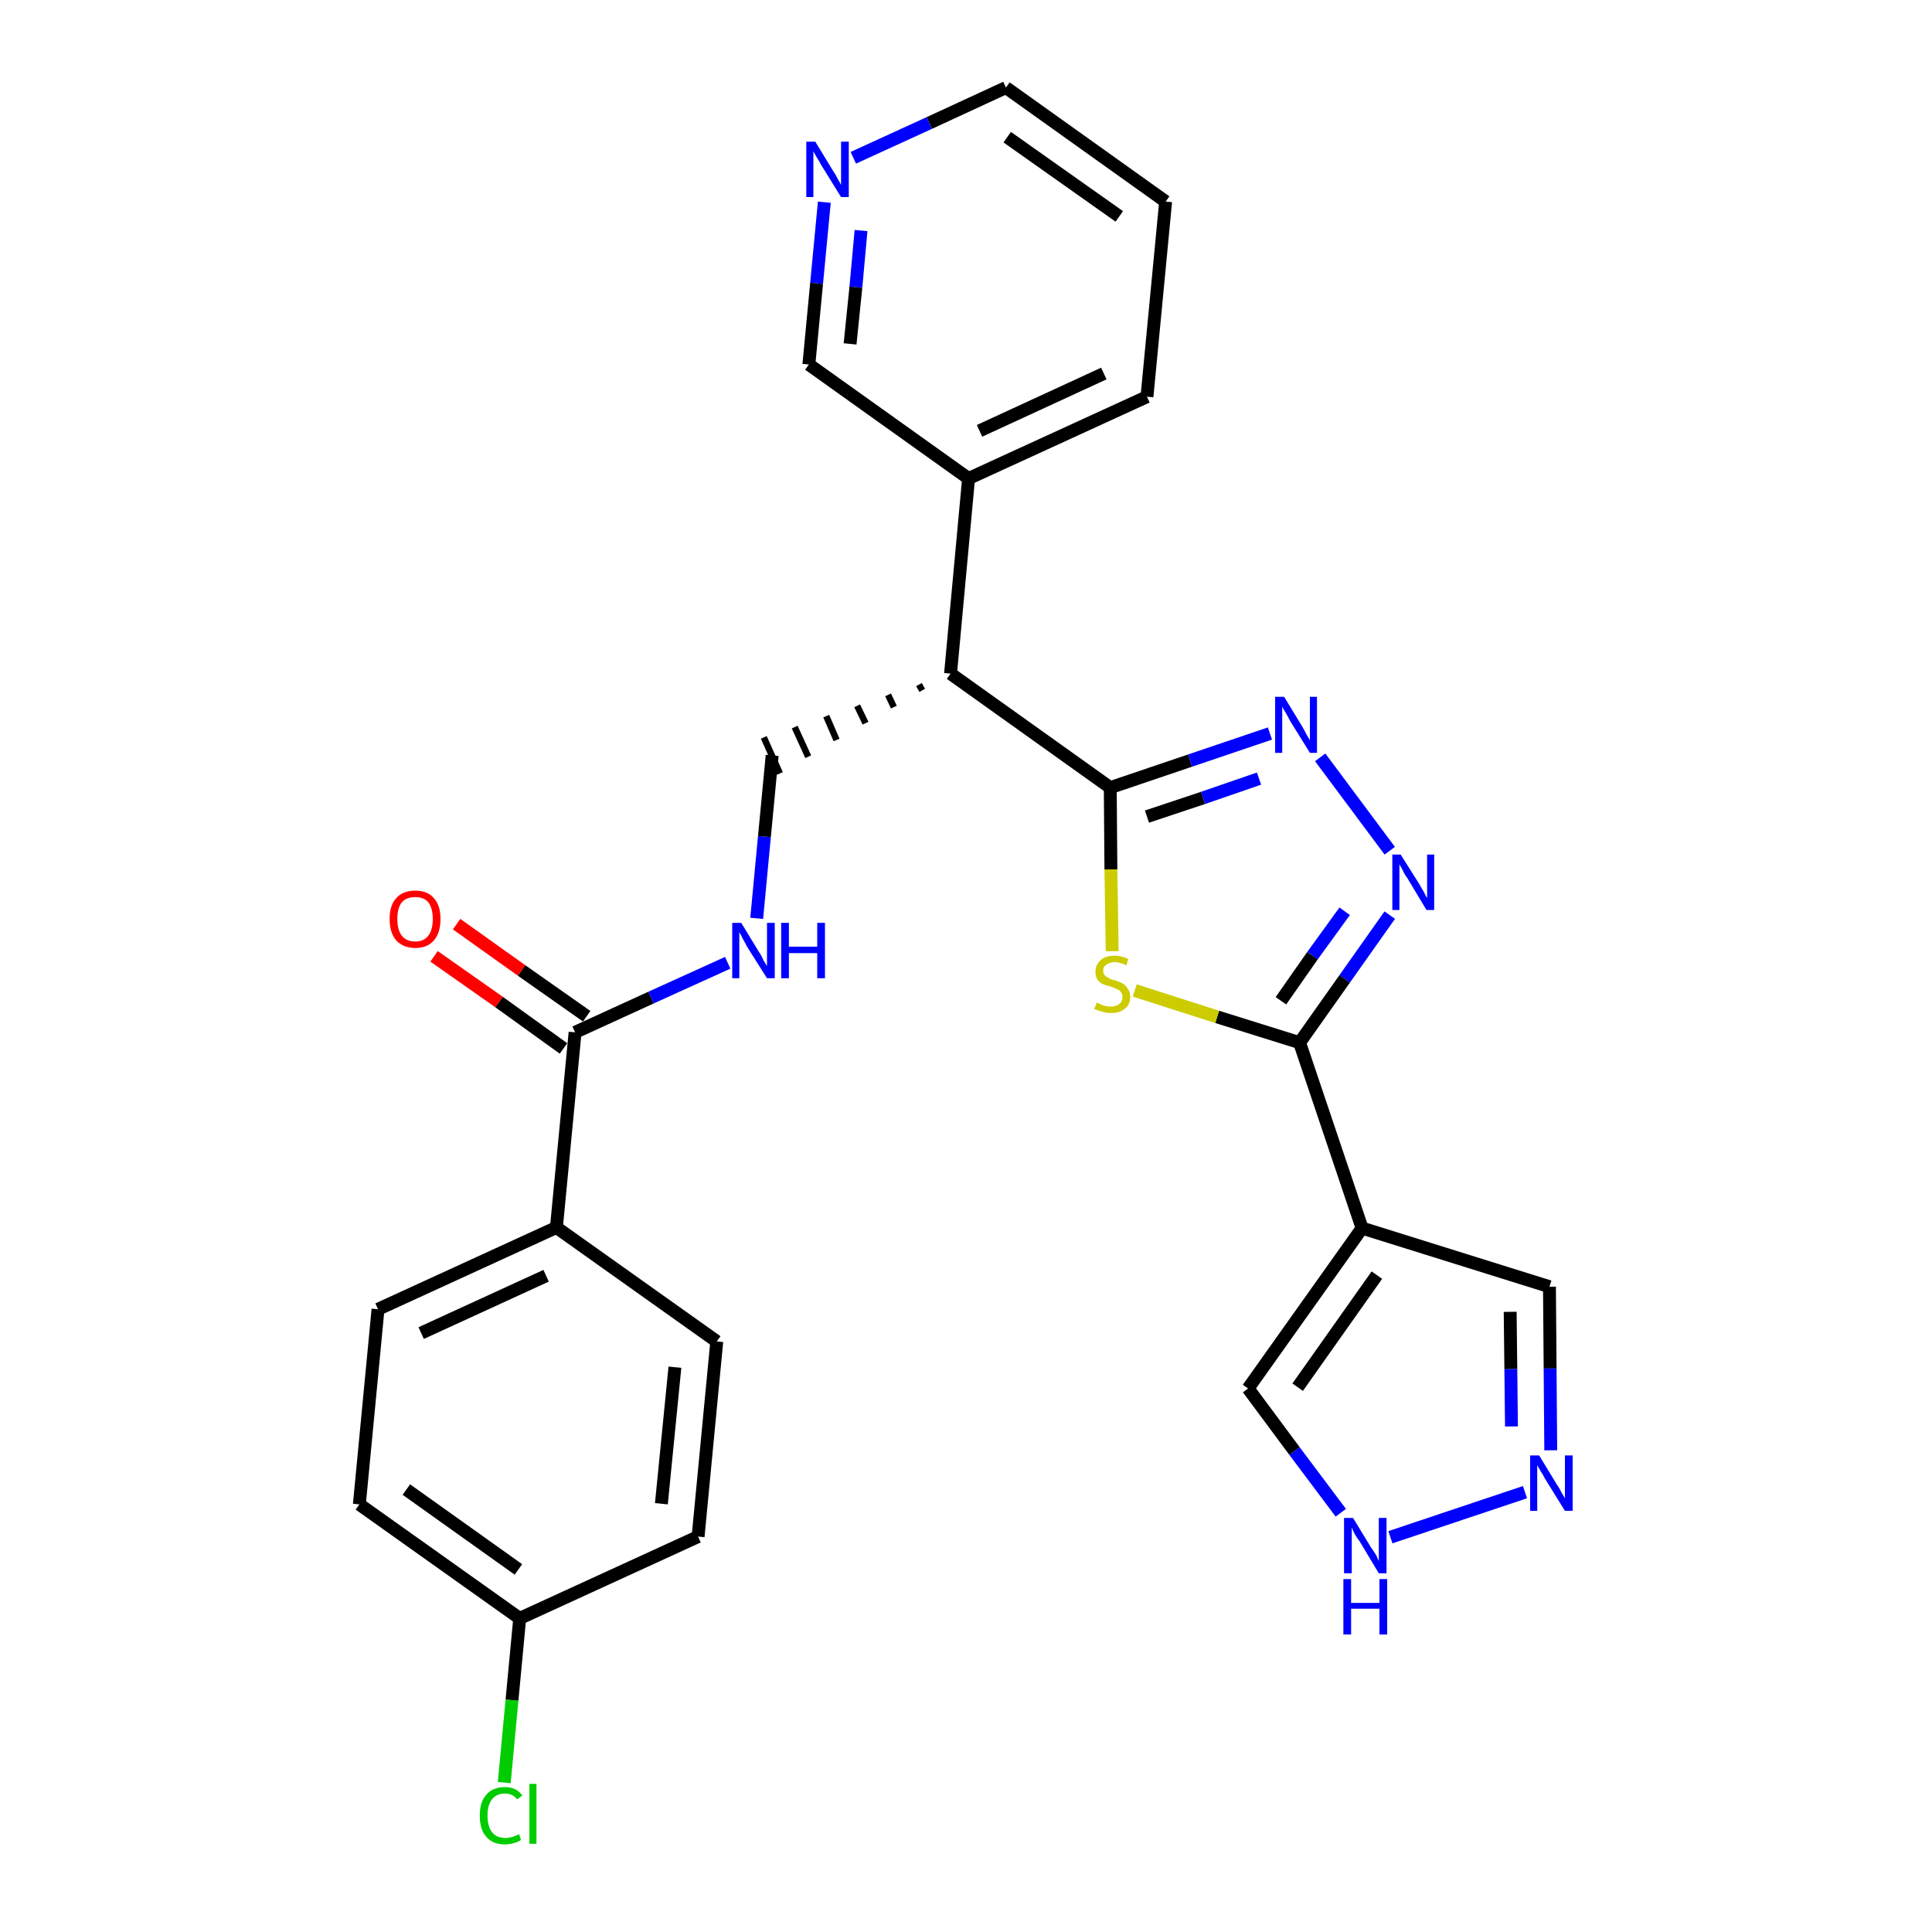 <?xml version='1.0' encoding='iso-8859-1'?>
<svg version='1.1' baseProfile='full'
              xmlns='http://www.w3.org/2000/svg'
                      xmlns:rdkit='http://www.rdkit.org/xml'
                      xmlns:xlink='http://www.w3.org/1999/xlink'
                  xml:space='preserve'
width='300px' height='300px' viewBox='0 0 300 300'>
<!-- END OF HEADER -->
<path class='bond-0 atom-0 atom-1' d='M 67.4,148.5 L 77.5,155.6' style='fill:none;fill-rule:evenodd;stroke:#FF0000;stroke-width:2.0px;stroke-linecap:butt;stroke-linejoin:miter;stroke-opacity:1' />
<path class='bond-0 atom-0 atom-1' d='M 77.5,155.6 L 87.5,162.8' style='fill:none;fill-rule:evenodd;stroke:#000000;stroke-width:2.0px;stroke-linecap:butt;stroke-linejoin:miter;stroke-opacity:1' />
<path class='bond-0 atom-0 atom-1' d='M 70.9,143.5 L 81.0,150.7' style='fill:none;fill-rule:evenodd;stroke:#FF0000;stroke-width:2.0px;stroke-linecap:butt;stroke-linejoin:miter;stroke-opacity:1' />
<path class='bond-0 atom-0 atom-1' d='M 81.0,150.7 L 91.1,157.8' style='fill:none;fill-rule:evenodd;stroke:#000000;stroke-width:2.0px;stroke-linecap:butt;stroke-linejoin:miter;stroke-opacity:1' />
<path class='bond-1 atom-1 atom-2' d='M 89.3,160.3 L 101.1,154.9' style='fill:none;fill-rule:evenodd;stroke:#000000;stroke-width:2.0px;stroke-linecap:butt;stroke-linejoin:miter;stroke-opacity:1' />
<path class='bond-1 atom-1 atom-2' d='M 101.1,154.9 L 113.0,149.5' style='fill:none;fill-rule:evenodd;stroke:#0000FF;stroke-width:2.0px;stroke-linecap:butt;stroke-linejoin:miter;stroke-opacity:1' />
<path class='bond-20 atom-1 atom-21' d='M 89.3,160.3 L 86.4,190.6' style='fill:none;fill-rule:evenodd;stroke:#000000;stroke-width:2.0px;stroke-linecap:butt;stroke-linejoin:miter;stroke-opacity:1' />
<path class='bond-2 atom-2 atom-3' d='M 117.5,142.6 L 118.7,129.9' style='fill:none;fill-rule:evenodd;stroke:#0000FF;stroke-width:2.0px;stroke-linecap:butt;stroke-linejoin:miter;stroke-opacity:1' />
<path class='bond-2 atom-2 atom-3' d='M 118.7,129.9 L 119.9,117.3' style='fill:none;fill-rule:evenodd;stroke:#000000;stroke-width:2.0px;stroke-linecap:butt;stroke-linejoin:miter;stroke-opacity:1' />
<path class='bond-3 atom-4 atom-3' d='M 142.7,106.3 L 143.2,107.2' style='fill:none;fill-rule:evenodd;stroke:#000000;stroke-width:1.0px;stroke-linecap:butt;stroke-linejoin:miter;stroke-opacity:1' />
<path class='bond-3 atom-4 atom-3' d='M 137.9,107.9 L 138.8,109.8' style='fill:none;fill-rule:evenodd;stroke:#000000;stroke-width:1.0px;stroke-linecap:butt;stroke-linejoin:miter;stroke-opacity:1' />
<path class='bond-3 atom-4 atom-3' d='M 133.1,109.6 L 134.4,112.3' style='fill:none;fill-rule:evenodd;stroke:#000000;stroke-width:1.0px;stroke-linecap:butt;stroke-linejoin:miter;stroke-opacity:1' />
<path class='bond-3 atom-4 atom-3' d='M 128.3,111.2 L 129.9,114.9' style='fill:none;fill-rule:evenodd;stroke:#000000;stroke-width:1.0px;stroke-linecap:butt;stroke-linejoin:miter;stroke-opacity:1' />
<path class='bond-3 atom-4 atom-3' d='M 123.4,112.9 L 125.5,117.5' style='fill:none;fill-rule:evenodd;stroke:#000000;stroke-width:1.0px;stroke-linecap:butt;stroke-linejoin:miter;stroke-opacity:1' />
<path class='bond-3 atom-4 atom-3' d='M 118.6,114.5 L 121.1,120.1' style='fill:none;fill-rule:evenodd;stroke:#000000;stroke-width:1.0px;stroke-linecap:butt;stroke-linejoin:miter;stroke-opacity:1' />
<path class='bond-4 atom-4 atom-5' d='M 147.6,104.6 L 150.4,74.3' style='fill:none;fill-rule:evenodd;stroke:#000000;stroke-width:2.0px;stroke-linecap:butt;stroke-linejoin:miter;stroke-opacity:1' />
<path class='bond-10 atom-4 atom-11' d='M 147.6,104.6 L 172.4,122.3' style='fill:none;fill-rule:evenodd;stroke:#000000;stroke-width:2.0px;stroke-linecap:butt;stroke-linejoin:miter;stroke-opacity:1' />
<path class='bond-5 atom-5 atom-6' d='M 150.4,74.3 L 178.1,61.6' style='fill:none;fill-rule:evenodd;stroke:#000000;stroke-width:2.0px;stroke-linecap:butt;stroke-linejoin:miter;stroke-opacity:1' />
<path class='bond-5 atom-5 atom-6' d='M 152.1,66.9 L 171.4,58.0' style='fill:none;fill-rule:evenodd;stroke:#000000;stroke-width:2.0px;stroke-linecap:butt;stroke-linejoin:miter;stroke-opacity:1' />
<path class='bond-27 atom-10 atom-5' d='M 125.6,56.6 L 150.4,74.3' style='fill:none;fill-rule:evenodd;stroke:#000000;stroke-width:2.0px;stroke-linecap:butt;stroke-linejoin:miter;stroke-opacity:1' />
<path class='bond-6 atom-6 atom-7' d='M 178.1,61.6 L 181.0,31.3' style='fill:none;fill-rule:evenodd;stroke:#000000;stroke-width:2.0px;stroke-linecap:butt;stroke-linejoin:miter;stroke-opacity:1' />
<path class='bond-7 atom-7 atom-8' d='M 181.0,31.3 L 156.2,13.6' style='fill:none;fill-rule:evenodd;stroke:#000000;stroke-width:2.0px;stroke-linecap:butt;stroke-linejoin:miter;stroke-opacity:1' />
<path class='bond-7 atom-7 atom-8' d='M 173.8,33.6 L 156.4,21.3' style='fill:none;fill-rule:evenodd;stroke:#000000;stroke-width:2.0px;stroke-linecap:butt;stroke-linejoin:miter;stroke-opacity:1' />
<path class='bond-8 atom-8 atom-9' d='M 156.2,13.6 L 144.3,19.1' style='fill:none;fill-rule:evenodd;stroke:#000000;stroke-width:2.0px;stroke-linecap:butt;stroke-linejoin:miter;stroke-opacity:1' />
<path class='bond-8 atom-8 atom-9' d='M 144.3,19.1 L 132.5,24.5' style='fill:none;fill-rule:evenodd;stroke:#0000FF;stroke-width:2.0px;stroke-linecap:butt;stroke-linejoin:miter;stroke-opacity:1' />
<path class='bond-9 atom-9 atom-10' d='M 128.0,31.4 L 126.8,44.0' style='fill:none;fill-rule:evenodd;stroke:#0000FF;stroke-width:2.0px;stroke-linecap:butt;stroke-linejoin:miter;stroke-opacity:1' />
<path class='bond-9 atom-9 atom-10' d='M 126.8,44.0 L 125.6,56.6' style='fill:none;fill-rule:evenodd;stroke:#000000;stroke-width:2.0px;stroke-linecap:butt;stroke-linejoin:miter;stroke-opacity:1' />
<path class='bond-9 atom-9 atom-10' d='M 133.7,35.8 L 132.9,44.6' style='fill:none;fill-rule:evenodd;stroke:#0000FF;stroke-width:2.0px;stroke-linecap:butt;stroke-linejoin:miter;stroke-opacity:1' />
<path class='bond-9 atom-9 atom-10' d='M 132.9,44.6 L 132.0,53.4' style='fill:none;fill-rule:evenodd;stroke:#000000;stroke-width:2.0px;stroke-linecap:butt;stroke-linejoin:miter;stroke-opacity:1' />
<path class='bond-11 atom-11 atom-12' d='M 172.4,122.3 L 184.8,118.1' style='fill:none;fill-rule:evenodd;stroke:#000000;stroke-width:2.0px;stroke-linecap:butt;stroke-linejoin:miter;stroke-opacity:1' />
<path class='bond-11 atom-11 atom-12' d='M 184.8,118.1 L 197.2,113.9' style='fill:none;fill-rule:evenodd;stroke:#0000FF;stroke-width:2.0px;stroke-linecap:butt;stroke-linejoin:miter;stroke-opacity:1' />
<path class='bond-11 atom-11 atom-12' d='M 178.1,126.8 L 186.8,123.9' style='fill:none;fill-rule:evenodd;stroke:#000000;stroke-width:2.0px;stroke-linecap:butt;stroke-linejoin:miter;stroke-opacity:1' />
<path class='bond-11 atom-11 atom-12' d='M 186.8,123.9 L 195.5,120.9' style='fill:none;fill-rule:evenodd;stroke:#0000FF;stroke-width:2.0px;stroke-linecap:butt;stroke-linejoin:miter;stroke-opacity:1' />
<path class='bond-28 atom-20 atom-11' d='M 172.7,147.7 L 172.5,135.0' style='fill:none;fill-rule:evenodd;stroke:#CCCC00;stroke-width:2.0px;stroke-linecap:butt;stroke-linejoin:miter;stroke-opacity:1' />
<path class='bond-28 atom-20 atom-11' d='M 172.5,135.0 L 172.4,122.3' style='fill:none;fill-rule:evenodd;stroke:#000000;stroke-width:2.0px;stroke-linecap:butt;stroke-linejoin:miter;stroke-opacity:1' />
<path class='bond-12 atom-12 atom-13' d='M 205.0,117.6 L 215.8,132.1' style='fill:none;fill-rule:evenodd;stroke:#0000FF;stroke-width:2.0px;stroke-linecap:butt;stroke-linejoin:miter;stroke-opacity:1' />
<path class='bond-13 atom-13 atom-14' d='M 215.8,142.1 L 208.8,152.0' style='fill:none;fill-rule:evenodd;stroke:#0000FF;stroke-width:2.0px;stroke-linecap:butt;stroke-linejoin:miter;stroke-opacity:1' />
<path class='bond-13 atom-13 atom-14' d='M 208.8,152.0 L 201.8,161.9' style='fill:none;fill-rule:evenodd;stroke:#000000;stroke-width:2.0px;stroke-linecap:butt;stroke-linejoin:miter;stroke-opacity:1' />
<path class='bond-13 atom-13 atom-14' d='M 208.8,141.5 L 203.8,148.4' style='fill:none;fill-rule:evenodd;stroke:#0000FF;stroke-width:2.0px;stroke-linecap:butt;stroke-linejoin:miter;stroke-opacity:1' />
<path class='bond-13 atom-13 atom-14' d='M 203.8,148.4 L 198.9,155.4' style='fill:none;fill-rule:evenodd;stroke:#000000;stroke-width:2.0px;stroke-linecap:butt;stroke-linejoin:miter;stroke-opacity:1' />
<path class='bond-14 atom-14 atom-15' d='M 201.8,161.9 L 211.5,190.7' style='fill:none;fill-rule:evenodd;stroke:#000000;stroke-width:2.0px;stroke-linecap:butt;stroke-linejoin:miter;stroke-opacity:1' />
<path class='bond-19 atom-14 atom-20' d='M 201.8,161.9 L 189.0,157.9' style='fill:none;fill-rule:evenodd;stroke:#000000;stroke-width:2.0px;stroke-linecap:butt;stroke-linejoin:miter;stroke-opacity:1' />
<path class='bond-19 atom-14 atom-20' d='M 189.0,157.9 L 176.2,153.8' style='fill:none;fill-rule:evenodd;stroke:#CCCC00;stroke-width:2.0px;stroke-linecap:butt;stroke-linejoin:miter;stroke-opacity:1' />
<path class='bond-15 atom-15 atom-16' d='M 211.5,190.7 L 240.6,199.8' style='fill:none;fill-rule:evenodd;stroke:#000000;stroke-width:2.0px;stroke-linecap:butt;stroke-linejoin:miter;stroke-opacity:1' />
<path class='bond-30 atom-19 atom-15' d='M 193.8,215.6 L 211.5,190.7' style='fill:none;fill-rule:evenodd;stroke:#000000;stroke-width:2.0px;stroke-linecap:butt;stroke-linejoin:miter;stroke-opacity:1' />
<path class='bond-30 atom-19 atom-15' d='M 201.5,215.4 L 213.8,198.0' style='fill:none;fill-rule:evenodd;stroke:#000000;stroke-width:2.0px;stroke-linecap:butt;stroke-linejoin:miter;stroke-opacity:1' />
<path class='bond-16 atom-16 atom-17' d='M 240.6,199.8 L 240.7,212.5' style='fill:none;fill-rule:evenodd;stroke:#000000;stroke-width:2.0px;stroke-linecap:butt;stroke-linejoin:miter;stroke-opacity:1' />
<path class='bond-16 atom-16 atom-17' d='M 240.7,212.5 L 240.8,225.2' style='fill:none;fill-rule:evenodd;stroke:#0000FF;stroke-width:2.0px;stroke-linecap:butt;stroke-linejoin:miter;stroke-opacity:1' />
<path class='bond-16 atom-16 atom-17' d='M 234.5,203.7 L 234.6,212.6' style='fill:none;fill-rule:evenodd;stroke:#000000;stroke-width:2.0px;stroke-linecap:butt;stroke-linejoin:miter;stroke-opacity:1' />
<path class='bond-16 atom-16 atom-17' d='M 234.6,212.6 L 234.7,221.5' style='fill:none;fill-rule:evenodd;stroke:#0000FF;stroke-width:2.0px;stroke-linecap:butt;stroke-linejoin:miter;stroke-opacity:1' />
<path class='bond-17 atom-17 atom-18' d='M 236.8,231.7 L 215.9,238.7' style='fill:none;fill-rule:evenodd;stroke:#0000FF;stroke-width:2.0px;stroke-linecap:butt;stroke-linejoin:miter;stroke-opacity:1' />
<path class='bond-18 atom-18 atom-19' d='M 208.2,234.9 L 201.0,225.3' style='fill:none;fill-rule:evenodd;stroke:#0000FF;stroke-width:2.0px;stroke-linecap:butt;stroke-linejoin:miter;stroke-opacity:1' />
<path class='bond-18 atom-18 atom-19' d='M 201.0,225.3 L 193.8,215.6' style='fill:none;fill-rule:evenodd;stroke:#000000;stroke-width:2.0px;stroke-linecap:butt;stroke-linejoin:miter;stroke-opacity:1' />
<path class='bond-21 atom-21 atom-22' d='M 86.4,190.6 L 58.7,203.3' style='fill:none;fill-rule:evenodd;stroke:#000000;stroke-width:2.0px;stroke-linecap:butt;stroke-linejoin:miter;stroke-opacity:1' />
<path class='bond-21 atom-21 atom-22' d='M 84.8,198.1 L 65.4,207.0' style='fill:none;fill-rule:evenodd;stroke:#000000;stroke-width:2.0px;stroke-linecap:butt;stroke-linejoin:miter;stroke-opacity:1' />
<path class='bond-29 atom-27 atom-21' d='M 111.3,208.3 L 86.4,190.6' style='fill:none;fill-rule:evenodd;stroke:#000000;stroke-width:2.0px;stroke-linecap:butt;stroke-linejoin:miter;stroke-opacity:1' />
<path class='bond-22 atom-22 atom-23' d='M 58.7,203.3 L 55.8,233.6' style='fill:none;fill-rule:evenodd;stroke:#000000;stroke-width:2.0px;stroke-linecap:butt;stroke-linejoin:miter;stroke-opacity:1' />
<path class='bond-23 atom-23 atom-24' d='M 55.8,233.6 L 80.7,251.3' style='fill:none;fill-rule:evenodd;stroke:#000000;stroke-width:2.0px;stroke-linecap:butt;stroke-linejoin:miter;stroke-opacity:1' />
<path class='bond-23 atom-23 atom-24' d='M 63.1,231.3 L 80.5,243.7' style='fill:none;fill-rule:evenodd;stroke:#000000;stroke-width:2.0px;stroke-linecap:butt;stroke-linejoin:miter;stroke-opacity:1' />
<path class='bond-24 atom-24 atom-25' d='M 80.7,251.3 L 79.5,264.0' style='fill:none;fill-rule:evenodd;stroke:#000000;stroke-width:2.0px;stroke-linecap:butt;stroke-linejoin:miter;stroke-opacity:1' />
<path class='bond-24 atom-24 atom-25' d='M 79.5,264.0 L 78.3,276.8' style='fill:none;fill-rule:evenodd;stroke:#00CC00;stroke-width:2.0px;stroke-linecap:butt;stroke-linejoin:miter;stroke-opacity:1' />
<path class='bond-25 atom-24 atom-26' d='M 80.7,251.3 L 108.4,238.6' style='fill:none;fill-rule:evenodd;stroke:#000000;stroke-width:2.0px;stroke-linecap:butt;stroke-linejoin:miter;stroke-opacity:1' />
<path class='bond-26 atom-26 atom-27' d='M 108.4,238.6 L 111.3,208.3' style='fill:none;fill-rule:evenodd;stroke:#000000;stroke-width:2.0px;stroke-linecap:butt;stroke-linejoin:miter;stroke-opacity:1' />
<path class='bond-26 atom-26 atom-27' d='M 102.7,233.5 L 104.8,212.3' style='fill:none;fill-rule:evenodd;stroke:#000000;stroke-width:2.0px;stroke-linecap:butt;stroke-linejoin:miter;stroke-opacity:1' />
<path  class='atom-0' d='M 60.5 142.7
Q 60.5 140.6, 61.5 139.5
Q 62.5 138.3, 64.5 138.3
Q 66.4 138.3, 67.4 139.5
Q 68.4 140.6, 68.4 142.7
Q 68.4 144.8, 67.4 146.0
Q 66.4 147.2, 64.5 147.2
Q 62.6 147.2, 61.5 146.0
Q 60.5 144.8, 60.5 142.7
M 64.5 146.2
Q 65.8 146.2, 66.5 145.3
Q 67.2 144.4, 67.2 142.7
Q 67.2 141.0, 66.5 140.1
Q 65.8 139.3, 64.5 139.3
Q 63.1 139.3, 62.4 140.1
Q 61.7 141.0, 61.7 142.7
Q 61.7 144.4, 62.4 145.3
Q 63.1 146.2, 64.5 146.2
' fill='#FF0000'/>
<path  class='atom-2' d='M 115.1 143.3
L 117.9 147.9
Q 118.2 148.3, 118.6 149.2
Q 119.1 150.0, 119.1 150.0
L 119.1 143.3
L 120.3 143.3
L 120.3 151.9
L 119.1 151.9
L 116.0 147.0
Q 115.7 146.4, 115.3 145.7
Q 115.0 145.0, 114.8 144.8
L 114.8 151.9
L 113.7 151.9
L 113.7 143.3
L 115.1 143.3
' fill='#0000FF'/>
<path  class='atom-2' d='M 121.3 143.3
L 122.5 143.3
L 122.5 147.0
L 126.9 147.0
L 126.9 143.3
L 128.1 143.3
L 128.1 151.9
L 126.9 151.9
L 126.9 148.0
L 122.5 148.0
L 122.5 151.9
L 121.3 151.9
L 121.3 143.3
' fill='#0000FF'/>
<path  class='atom-9' d='M 126.6 22.0
L 129.4 26.6
Q 129.7 27.0, 130.1 27.8
Q 130.6 28.7, 130.6 28.7
L 130.6 22.0
L 131.8 22.0
L 131.8 30.6
L 130.6 30.6
L 127.5 25.6
Q 127.2 25.0, 126.8 24.4
Q 126.4 23.7, 126.3 23.5
L 126.3 30.6
L 125.2 30.6
L 125.2 22.0
L 126.6 22.0
' fill='#0000FF'/>
<path  class='atom-12' d='M 199.4 108.2
L 202.2 112.8
Q 202.5 113.3, 202.9 114.1
Q 203.4 114.9, 203.4 115.0
L 203.4 108.2
L 204.5 108.2
L 204.5 116.9
L 203.4 116.9
L 200.3 111.9
Q 200.0 111.3, 199.6 110.6
Q 199.2 110.0, 199.1 109.7
L 199.1 116.9
L 198.0 116.9
L 198.0 108.2
L 199.4 108.2
' fill='#0000FF'/>
<path  class='atom-13' d='M 217.5 132.7
L 220.4 137.3
Q 220.6 137.7, 221.1 138.5
Q 221.5 139.4, 221.6 139.4
L 221.6 132.7
L 222.7 132.7
L 222.7 141.3
L 221.5 141.3
L 218.5 136.3
Q 218.1 135.8, 217.8 135.1
Q 217.4 134.4, 217.3 134.2
L 217.3 141.3
L 216.2 141.3
L 216.2 132.7
L 217.5 132.7
' fill='#0000FF'/>
<path  class='atom-17' d='M 239.0 226.0
L 241.8 230.6
Q 242.1 231.0, 242.5 231.8
Q 243.0 232.6, 243.0 232.7
L 243.0 226.0
L 244.2 226.0
L 244.2 234.6
L 243.0 234.6
L 239.9 229.6
Q 239.6 229.0, 239.2 228.4
Q 238.8 227.7, 238.7 227.5
L 238.7 234.6
L 237.6 234.6
L 237.6 226.0
L 239.0 226.0
' fill='#0000FF'/>
<path  class='atom-18' d='M 210.1 235.7
L 212.9 240.3
Q 213.2 240.7, 213.7 241.5
Q 214.1 242.4, 214.1 242.4
L 214.1 235.7
L 215.3 235.7
L 215.3 244.3
L 214.1 244.3
L 211.1 239.3
Q 210.7 238.8, 210.3 238.1
Q 210.0 237.4, 209.9 237.2
L 209.9 244.3
L 208.7 244.3
L 208.7 235.7
L 210.1 235.7
' fill='#0000FF'/>
<path  class='atom-18' d='M 208.6 245.2
L 209.8 245.2
L 209.8 248.9
L 214.2 248.9
L 214.2 245.2
L 215.4 245.2
L 215.4 253.8
L 214.2 253.8
L 214.2 249.8
L 209.8 249.8
L 209.8 253.8
L 208.6 253.8
L 208.6 245.2
' fill='#0000FF'/>
<path  class='atom-20' d='M 170.3 155.7
Q 170.4 155.7, 170.8 155.9
Q 171.2 156.1, 171.6 156.2
Q 172.1 156.3, 172.5 156.3
Q 173.3 156.3, 173.8 155.9
Q 174.3 155.5, 174.3 154.8
Q 174.3 154.3, 174.0 154.0
Q 173.8 153.7, 173.4 153.6
Q 173.1 153.4, 172.5 153.2
Q 171.7 153.0, 171.2 152.8
Q 170.8 152.6, 170.4 152.1
Q 170.1 151.6, 170.1 150.9
Q 170.1 149.8, 170.9 149.1
Q 171.6 148.4, 173.1 148.4
Q 174.1 148.4, 175.2 148.9
L 174.9 149.9
Q 173.9 149.4, 173.1 149.4
Q 172.3 149.4, 171.8 149.8
Q 171.3 150.1, 171.3 150.7
Q 171.3 151.2, 171.6 151.5
Q 171.8 151.7, 172.2 151.9
Q 172.5 152.1, 173.1 152.2
Q 173.9 152.5, 174.3 152.7
Q 174.8 153.0, 175.1 153.5
Q 175.5 154.0, 175.5 154.8
Q 175.5 156.0, 174.7 156.6
Q 173.9 157.3, 172.6 157.3
Q 171.8 157.3, 171.2 157.1
Q 170.6 156.9, 169.9 156.7
L 170.3 155.7
' fill='#CCCC00'/>
<path  class='atom-25' d='M 74.5 281.9
Q 74.5 279.8, 75.5 278.7
Q 76.5 277.5, 78.4 277.5
Q 80.2 277.5, 81.1 278.8
L 80.3 279.4
Q 79.6 278.5, 78.4 278.5
Q 77.1 278.5, 76.4 279.4
Q 75.7 280.3, 75.7 281.9
Q 75.7 283.6, 76.4 284.5
Q 77.1 285.4, 78.5 285.4
Q 79.5 285.4, 80.6 284.8
L 80.9 285.7
Q 80.5 286.0, 79.8 286.2
Q 79.1 286.4, 78.4 286.4
Q 76.5 286.4, 75.5 285.2
Q 74.5 284.1, 74.5 281.9
' fill='#00CC00'/>
<path  class='atom-25' d='M 82.2 277.0
L 83.3 277.0
L 83.3 286.3
L 82.2 286.3
L 82.2 277.0
' fill='#00CC00'/>
</svg>

